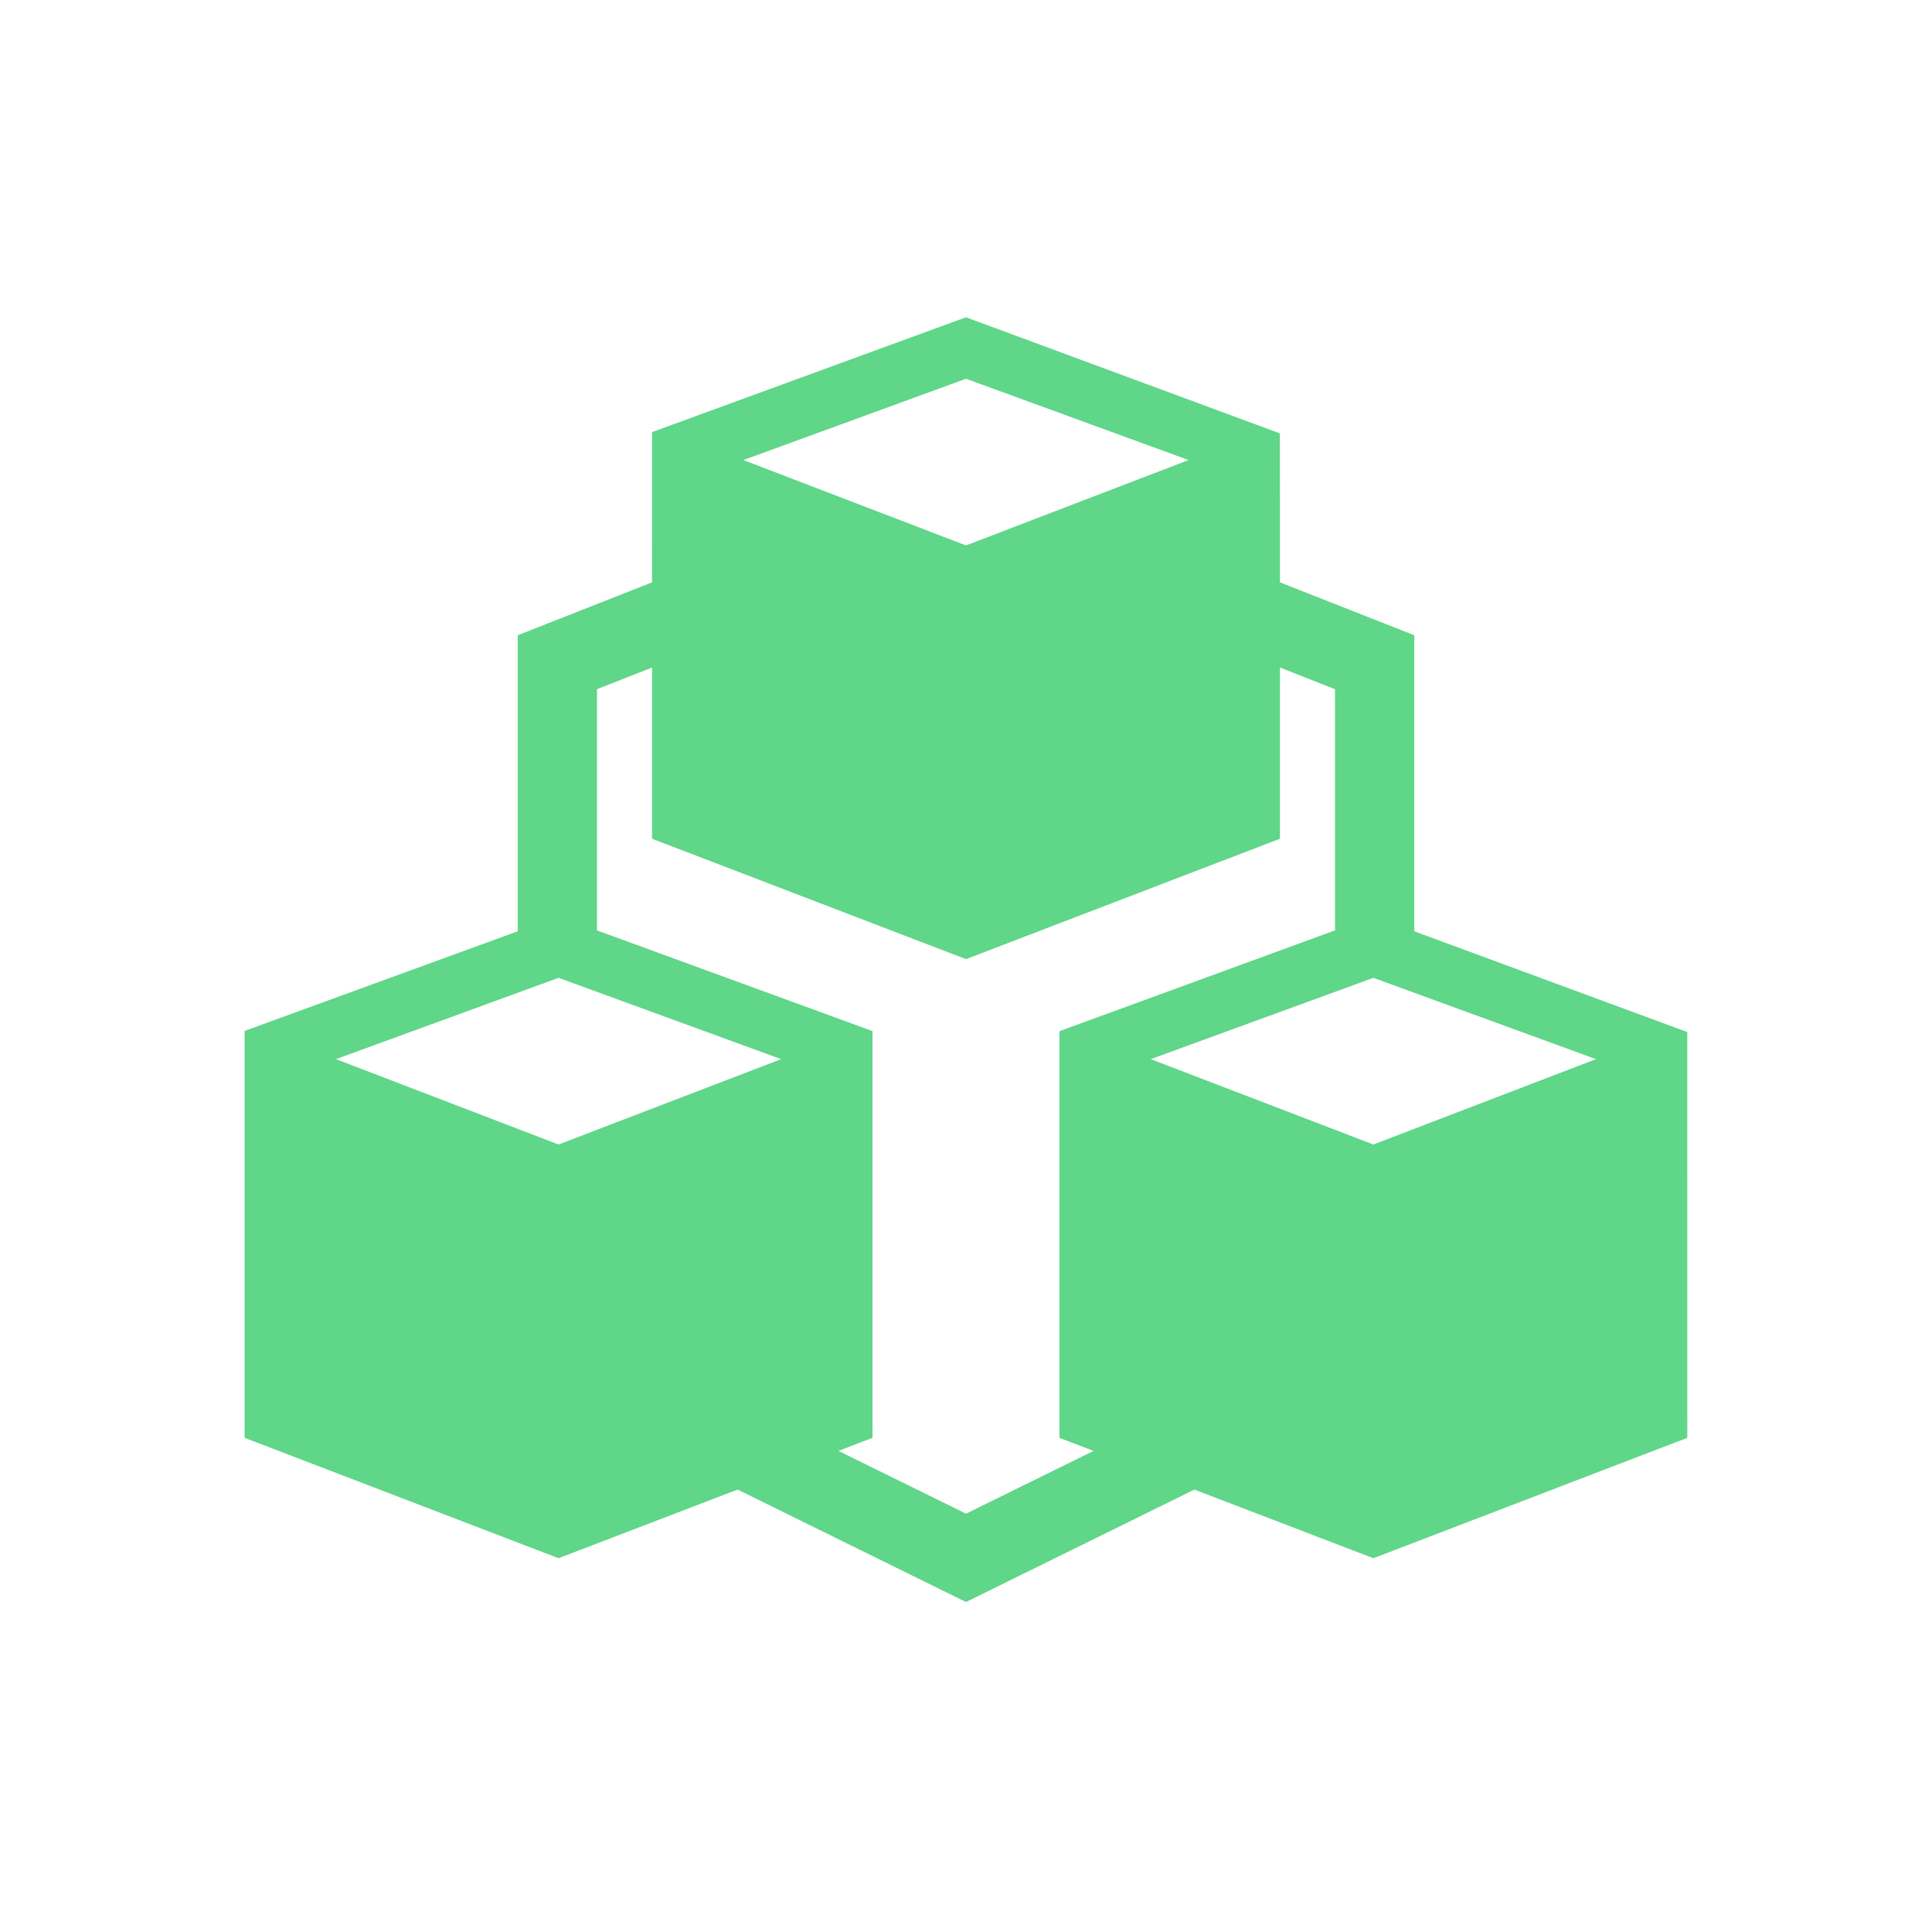 <?xml version="1.0" encoding="utf-8"?>
<!-- Generator: Adobe Illustrator 16.0.0, SVG Export Plug-In . SVG Version: 6.00 Build 0)  -->
<!DOCTYPE svg PUBLIC "-//W3C//DTD SVG 1.1//EN" "http://www.w3.org/Graphics/SVG/1.1/DTD/svg11.dtd">
<svg version="1.1" id="Layer_1" xmlns="http://www.w3.org/2000/svg" xmlns:xlink="http://www.w3.org/1999/xlink" x="0px" y="0px"
	 width="512px" height="512px" viewBox="0 0 512 512" enable-background="new 0 0 512 512" xml:space="preserve">
<path fill="#5fd688" d="M447.146,273.504l-72.35-26.699V168.35l-35.597-14.02l-0.023-39.481L256,84.083l-83.196,30.43l-0.003,39.818l-35.597,14.02
	v78.449l-72.38,26.403l0,107.837l83.199,31.905l47.447-18.195L256,424.55l60.522-29.796l47.436,18.19l83.199-31.905L447.146,273.504
	z M256,100.372l58.991,21.549L256,144.542l-58.992-22.622L256,100.372z M89.031,280.685l58.992-21.549l58.991,21.549l-58.992,22.622
	L89.031,280.685z M256,401.143L222.196,384.5l9.026-3.461l-0.004-107.784l-73.013-26.689v-63.917l14.597-5.749v45.375L256,254.18
	l83.199-31.905V176.9l14.597,5.749v63.911l-73.031,26.713L280.76,381.04l9.036,3.466L256,401.143z M304.968,280.685l58.992-21.549
	l58.991,21.549l-58.992,22.622L304.968,280.685z"/>
</svg>
